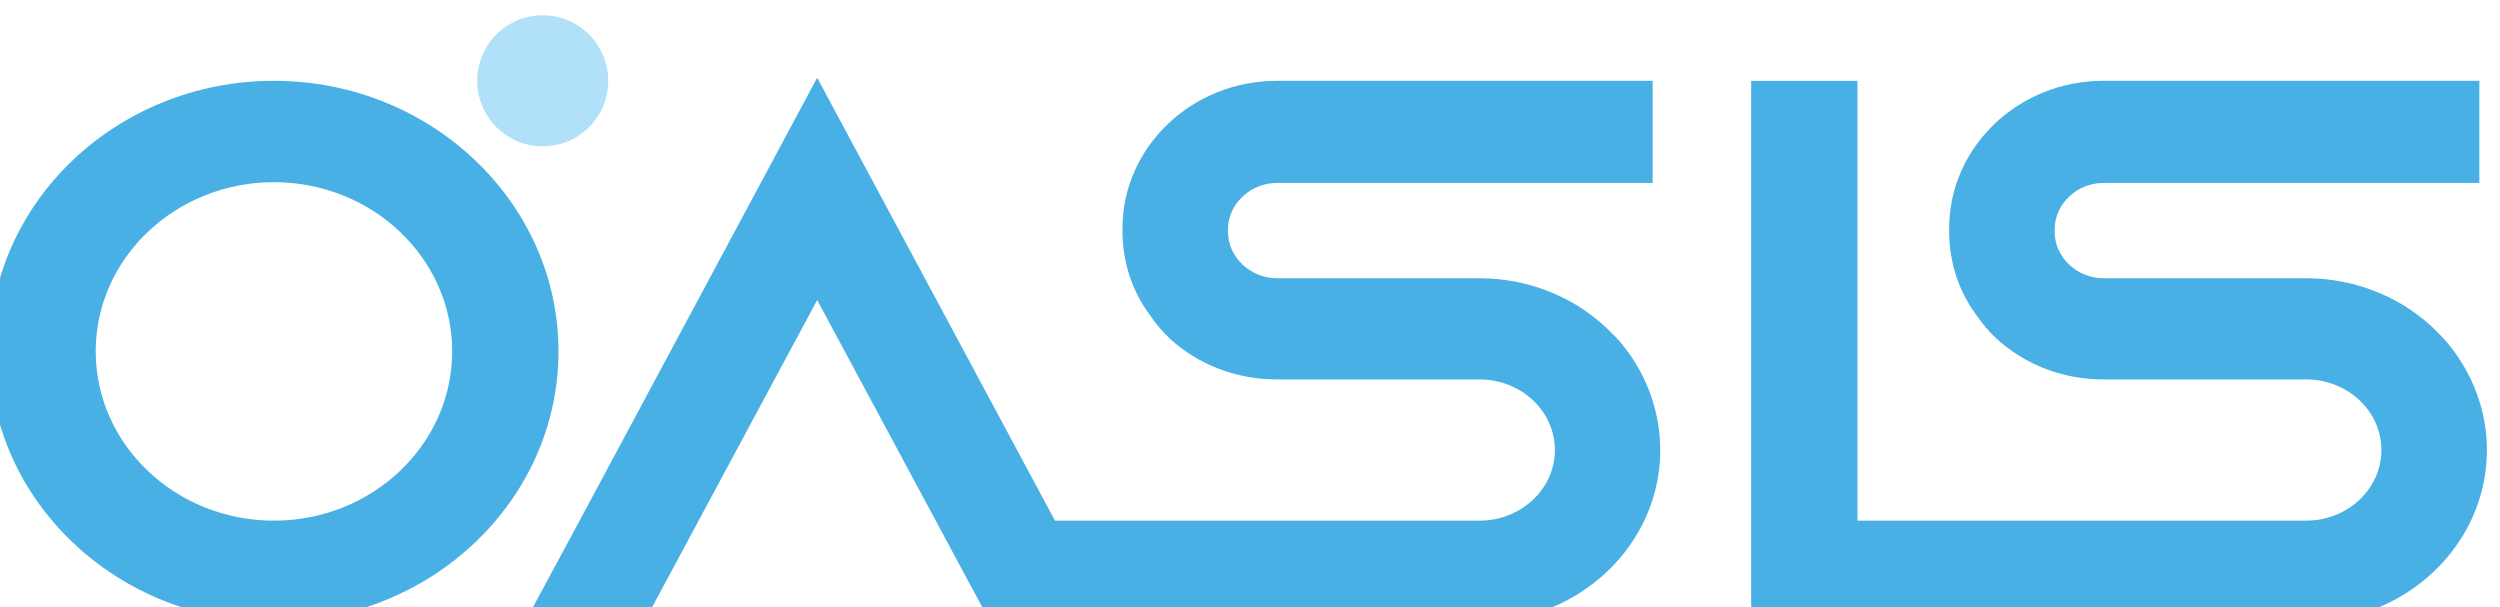 <?xml version="1.0" encoding="UTF-8" standalone="no"?>
<!-- Created with Inkscape (http://www.inkscape.org/) -->

<svg
   width="41.174mm"
   height="10mm"
   viewBox="0 0 41.174 10"
   version="1.1"
   id="svg1888"
   xmlns:inkscape="http://www.inkscape.org/namespaces/inkscape"
   xmlns:sodipodi="http://sodipodi.sourceforge.net/DTD/sodipodi-0.dtd"
   xmlns="http://www.w3.org/2000/svg"
   xmlns:svg="http://www.w3.org/2000/svg">
  <sodipodi:namedview
     id="namedview1890"
     pagecolor="#ffffff"
     bordercolor="#000000"
     borderopacity="0.25"
     inkscape:showpageshadow="2"
     inkscape:pageopacity="0.0"
     inkscape:pagecheckerboard="0"
     inkscape:deskcolor="#d1d1d1"
     inkscape:document-units="mm"
     showgrid="false" />
  <defs
     id="defs1885">
    <clipPath
       clipPathUnits="userSpaceOnUse"
       id="clipPath1601">
      <g
         id="g1605"
         transform="translate(-414.455,-562.415)">
        <path
           d="M 0,765.354 H 595.276 V 0 H 0 Z"
           id="path1603" />
      </g>
    </clipPath>
    <clipPath
       clipPathUnits="userSpaceOnUse"
       id="clipPath1595">
      <g
         id="g1599"
         transform="translate(-464.812,-569.28)">
        <path
           d="M 0,765.354 H 595.276 V 0 H 0 Z"
           id="path1597" />
      </g>
    </clipPath>
    <clipPath
       clipPathUnits="userSpaceOnUse"
       id="clipPath1589">
      <g
         id="g1593"
         transform="translate(-495.933,-569.159)">
        <path
           d="M 0,765.354 H 595.276 V 0 H 0 Z"
           id="path1591" />
      </g>
    </clipPath>
    <clipPath
       clipPathUnits="userSpaceOnUse"
       id="clipPath1583">
      <g
         id="g1587"
         transform="translate(-426.996,-578.916)">
        <path
           d="M 0,765.354 H 595.276 V 0 H 0 Z"
           id="path1585" />
      </g>
    </clipPath>
  </defs>
  <g
     inkscape:label="Layer 1"
     inkscape:groupmode="layer"
     id="layer1"
     transform="translate(-18,-3)">
    <g
       id="g1825"
       transform="matrix(0.439,0,0,-0.439,-159.434,258.475)"
       inkscape:export-filename="g1825.png"
       inkscape:export-xdpi="300"
       inkscape:export-ydpi="300">
      <g
         id="g736"
         transform="translate(414.455,562.415)"
         clip-path="url(#clipPath1601)">
        <path
           d="m 0,0 c -3.689,0 -6.687,2.849 -6.687,6.352 0,3.497 2.998,6.346 6.687,6.346 3.689,0 6.687,-2.849 6.687,-6.346 C 6.687,2.849 3.689,0 0,0 m 0,16.501 c -5.89,0 -10.675,-4.558 -10.675,-10.149 0,-5.597 4.785,-10.148 10.675,-10.148 5.882,0 10.675,4.551 10.675,10.148 0,5.591 -4.793,10.149 -10.675,10.149"
           style="fill:#48b0e5;fill-opacity:1;fill-rule:nonzero;stroke:none"
           id="path738" />
      </g>
      <g
         id="g740"
         transform="translate(464.812,569.28)"
         clip-path="url(#clipPath1595)">
        <path
           d="m 0,0 c -0.043,0.043 -0.078,0.093 -0.128,0.128 -1.275,1.339 -3.098,2.101 -5,2.101 h -7.606 c -0.989,0 -1.83,0.791 -1.83,1.731 v 0.114 c 0,0.89 0.755,1.645 1.674,1.723 0.05,0.007 0.107,0.007 0.156,0.007 H 1.367 v 3.831 h -5.526 -8.575 c -3.19,0 -5.789,-2.485 -5.789,-5.533 V 3.988 c 0,-1.146 0.356,-2.229 1.018,-3.126 0.214,-0.321 0.463,-0.613 0.741,-0.883 1.082,-0.997 2.514,-1.546 4.03,-1.546 h 7.606 c 1.56,0 2.828,-1.189 2.828,-2.649 0,-1.46 -1.268,-2.649 -2.828,-2.649 h -15.928 l -8.921,16.616 -8.942,-16.671 -2.018,-3.743 h 4.471 l 6.489,12.073 6.46,-12.017 0.03,-0.056 18.359,0.002 c 3.739,0 6.78,2.891 6.78,6.445 0,1.481 -0.541,2.934 -1.538,4.095 C 0.071,-0.085 0.036,-0.043 0,0"
           style="fill:#48b0e5;fill-opacity:1;fill-rule:nonzero;stroke:none"
           id="path742" />
      </g>
      <g
         id="g744"
         transform="translate(495.933,569.159)"
         clip-path="url(#clipPath1589)">
        <path
           d="M 0,0 C -0.043,0.043 -0.078,0.078 -0.114,0.121 -0.157,0.164 -0.192,0.214 -0.235,0.249 -1.51,1.588 -3.333,2.35 -5.234,2.35 h -7.613 c -0.99,0 -1.824,0.791 -1.824,1.731 v 0.114 c 0,0.94 0.834,1.73 1.824,1.73 H 1.26 v 3.832 h -5.533 -8.574 c -3.191,0 -5.783,-2.486 -5.783,-5.534 V 4.109 c 0,-1.146 0.349,-2.229 1.011,-3.126 0.221,-0.321 0.463,-0.62 0.748,-0.883 1.082,-0.997 2.507,-1.546 4.024,-1.546 h 7.613 c 1.552,0 2.82,-1.189 2.82,-2.649 0,-1.46 -1.268,-2.649 -2.82,-2.649 H -22.07 V 9.754 h -3.989 v -20.296 h 3.989 v 0.002 h 16.836 c 3.738,0 6.779,2.891 6.779,6.445 C 1.545,-2.614 0.997,-1.161 0,0"
           style="fill:#48b0e5;fill-opacity:1;fill-rule:nonzero;stroke:none"
           id="path746" />
      </g>
      <g
         id="g748"
         transform="translate(426.996,578.916)"
         clip-path="url(#clipPath1583)">
        <path
           d="m 0,0 c 0,-1.357 -1.1,-2.458 -2.458,-2.458 -1.357,0 -2.457,1.101 -2.457,2.458 0,1.357 1.1,2.458 2.457,2.458 C -1.1,2.458 0,1.357 0,0"
           style="fill:#b1e0f9;fill-opacity:1;fill-rule:nonzero;stroke:none"
           id="path750" />
      </g>
    </g>
  </g>
</svg>
